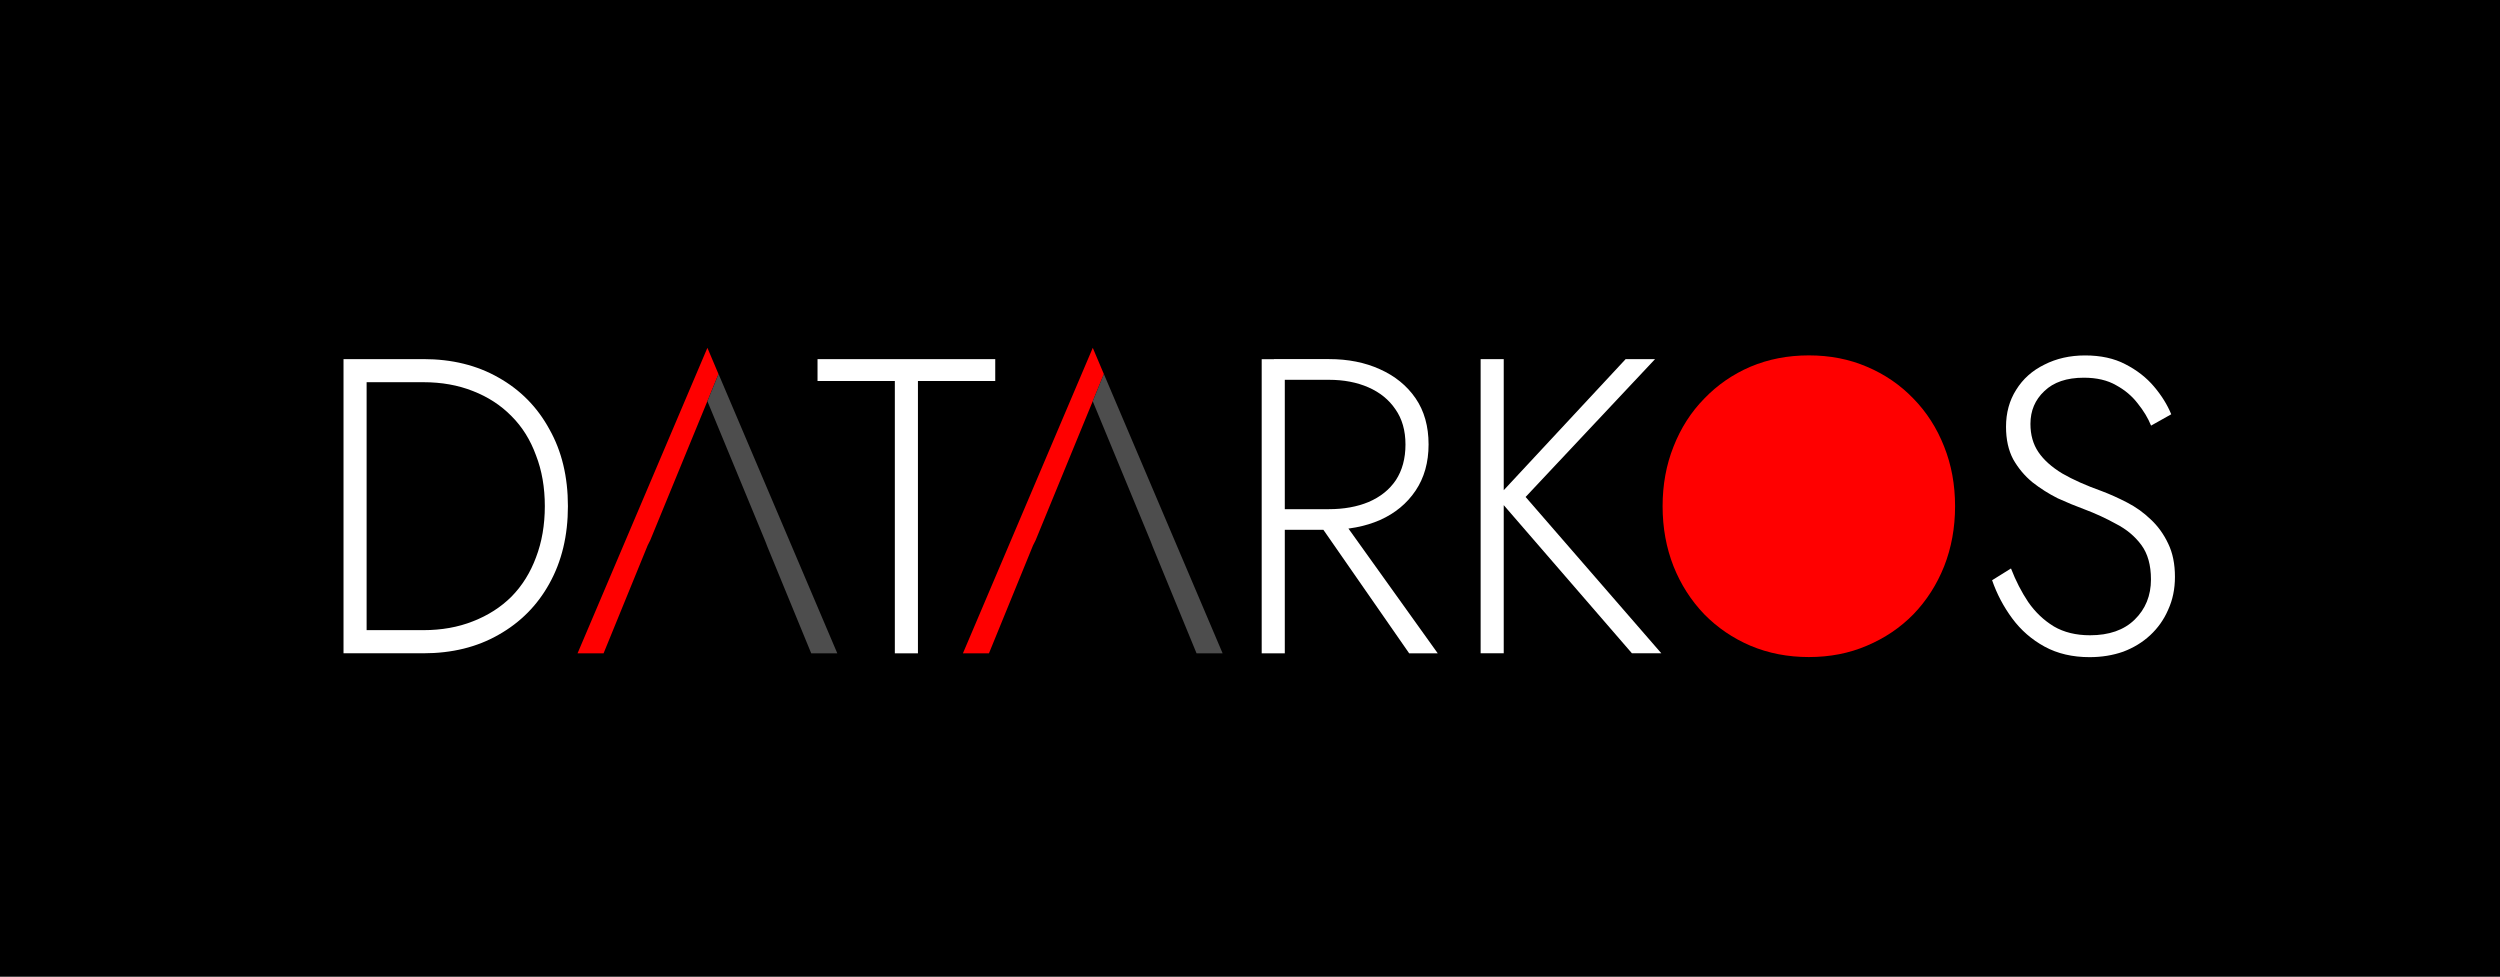 <?xml version="1.0" encoding="UTF-8" standalone="no"?>
<!-- Created with Inkscape (http://www.inkscape.org/) -->

<svg
   width="51.191mm"
   height="20mm"
   viewBox="0 0 51.191 20"
   version="1.1"
   id="svg5"
   inkscape:version="1.2.1 (0f2f062aeb, 2022-09-21, custom)"
   sodipodi:docname="logo-datarkos.svg"
   xmlns:inkscape="http://www.inkscape.org/namespaces/inkscape"
   xmlns:sodipodi="http://sodipodi.sourceforge.net/DTD/sodipodi-0.dtd"
   xmlns="http://www.w3.org/2000/svg"
   xmlns:svg="http://www.w3.org/2000/svg">
  <sodipodi:namedview
     id="namedview7"
     pagecolor="#ffffff"
     bordercolor="#000000"
     borderopacity="0.25"
     inkscape:showpageshadow="2"
     inkscape:pageopacity="0.0"
     inkscape:pagecheckerboard="0"
     inkscape:deskcolor="#d1d1d1"
     inkscape:document-units="mm"
     showgrid="false"
     inkscape:zoom="3.4344839"
     inkscape:cx="29.262038"
     inkscape:cy="148.93067"
     inkscape:window-width="3766"
     inkscape:window-height="2096"
     inkscape:window-x="0"
     inkscape:window-y="27"
     inkscape:window-maximized="1"
     inkscape:current-layer="g221" />
  <defs
     id="defs2" />
  <g
     inkscape:groupmode="layer"
     id="layer2"
     inkscape:label="bg-black"
     style="display:inline"
     sodipodi:insensitive="true">
    <rect
       style="fill:#000000;fill-opacity:1;stroke-width:0.759"
       id="rect2058"
       width="53.191"
       height="22"
       x="-1"
       y="-1"
       inkscape:label="bg"
       sodipodi:insensitive="true" />
  </g>
  <g
     inkscape:groupmode="layer"
     id="layer3"
     inkscape:label="no-margin-left"
     style="display:none"
     sodipodi:insensitive="true">
    <rect
       style="display:inline;fill:#000000;stroke:none;stroke-width:1.045;stroke-dasharray:none;stroke-opacity:1"
       id="rect1834-1-9"
       width="47.191"
       height="10"
       x="-0.811"
       y="5.288"
       inkscape:label="bg"
       sodipodi:insensitive="true" />
  </g>
  <g
     inkscape:groupmode="layer"
     id="g221"
     inkscape:label="no-margin-right"
     style="display:none"
     sodipodi:insensitive="true">
    <rect
       style="display:inline;fill:#000000;stroke:none;stroke-width:1.045;stroke-dasharray:none;stroke-opacity:1"
       id="rect219"
       width="47.191"
       height="10"
       x="5.188"
       y="5.288"
       inkscape:label="bg"
       sodipodi:insensitive="true" />
  </g>
  <g
     inkscape:label="logo"
     inkscape:groupmode="layer"
     id="layer1"
     transform="translate(-7.433,-25.936)"
     sodipodi:insensitive="true">
    <g
       id="g1926"
       inkscape:label="logo"
       sodipodi:insensitive="true">
      <rect
         style="display:inline;fill:#000000;stroke:none;stroke-width:0.976;stroke-dasharray:none;stroke-opacity:1"
         id="rect1834-1"
         width="41.191"
         height="10"
         x="12.621"
         y="31.224"
         inkscape:label="bg"
         sodipodi:insensitive="true" />
      <g
         id="g1890"
         inkscape:label="txt"
         sodipodi:insensitive="true">
        <path
           d="m 14.467,33.29 v 6.023 h 0.473 v -6.023 z m 1.635,6.023 q 0.878,0 1.54,-0.379 0.671,-0.379 1.041,-1.05 0.379,-0.68 0.379,-1.583 0,-0.904 -0.379,-1.575 -0.37,-0.68 -1.041,-1.058 -0.663,-0.379 -1.54,-0.379 h -1.377 v 0.473 h 1.377 q 0.559,0 1.015,0.181 0.465,0.181 0.792,0.516 0.327,0.327 0.499,0.8 0.181,0.465 0.181,1.041 0,0.577 -0.181,1.05 -0.172,0.465 -0.499,0.8 -0.327,0.327 -0.792,0.508 -0.456,0.181 -1.015,0.181 h -1.377 v 0.473 z"
           style="font-weight:300;font-size:8.605px;font-family:Jost;-inkscape-font-specification:'Jost Light';display:inline;fill:#ffffff;stroke-width:0.963"
           id="path463"
           inkscape:label="D"
           sodipodi:insensitive="true" />
        <path
           id="path465-7"
           style="font-weight:300;font-size:8.605px;font-family:Jost;-inkscape-font-specification:'Jost Light';display:inline;fill:#ff0000;stroke-width:0.963"
           d="m 21.918,33.058 -2.659,6.256 h 0.533 l 0.903,-2.211 0.052,-0.103 1.17,-2.848 0.228,-0.557 z"
           sodipodi:nodetypes="cccccccc"
           inkscape:label="A1-a"
           sodipodi:insensitive="true" />
        <path
           id="path465-7-2"
           style="font-weight:300;font-size:8.605px;font-family:Jost;-inkscape-font-specification:'Jost Light';display:inline;fill:#4d4d4d;fill-opacity:1;stroke-width:0.963"
           d="m 22.146,33.594 -0.228,0.557 1.188,2.874 0.043,0.112 0.895,2.177 h 0.534 z"
           sodipodi:nodetypes="ccccccc"
           inkscape:label="A1-b"
           sodipodi:insensitive="true" />
        <path
           d="m 24.173,33.738 h 1.583 v 5.576 h 0.473 v -5.576 h 1.583 V 33.29 H 24.173 Z"
           style="font-weight:300;font-size:8.605px;font-family:Jost;-inkscape-font-specification:'Jost Light';display:inline;fill:#ffffff;stroke-width:0.963"
           id="path467"
           inkscape:label="T"
           sodipodi:insensitive="true" />
        <path
           id="path465-7-26"
           style="font-weight:300;font-size:8.605px;font-family:Jost;-inkscape-font-specification:'Jost Light';display:inline;fill:#ff0000;stroke-width:0.963"
           d="m 21.919,33.058 -2.659,6.256 h 0.533 l 0.903,-2.211 0.052,-0.103 1.17,-2.848 0.228,-0.557 z"
           sodipodi:nodetypes="cccccccc"
           transform="translate(7.89,6.9114583e-5)"
           inkscape:label="A2-a"
           sodipodi:insensitive="true" />
        <path
           id="path465-7-2-0"
           style="font-weight:300;font-size:8.605px;font-family:Jost;-inkscape-font-specification:'Jost Light';display:inline;fill:#4d4d4d;fill-opacity:1;stroke-width:0.963"
           d="m 22.146,33.594 -0.228,0.557 1.188,2.874 0.043,0.112 0.895,2.177 h 0.534 z"
           sodipodi:nodetypes="ccccccc"
           transform="translate(7.89,6.964375e-5)"
           inkscape:label="A2-b"
           sodipodi:insensitive="true" />
        <path
           d="m 34.292,36.44 1.996,2.874 h 0.585 l -2.057,-2.874 z m -1.024,-3.149 v 6.023 h 0.473 v -6.023 z m 0.25,0.422 h 1.127 q 0.456,0 0.809,0.155 0.353,0.155 0.551,0.447 0.207,0.293 0.207,0.723 0,0.43 -0.198,0.731 -0.198,0.293 -0.559,0.447 -0.353,0.146 -0.809,0.146 h -1.127 v 0.422 h 1.127 q 0.585,0 1.041,-0.198 0.465,-0.207 0.731,-0.602 0.267,-0.396 0.267,-0.947 0,-0.559 -0.267,-0.947 -0.267,-0.387 -0.731,-0.594 -0.456,-0.207 -1.041,-0.207 h -1.127 z"
           style="font-weight:300;font-size:8.605px;font-family:Jost;-inkscape-font-specification:'Jost Light';display:inline;fill:#ffffff;stroke-width:0.963"
           id="path471"
           inkscape:label="R"
           sodipodi:insensitive="true" />
        <path
           d="m 37.751,33.29 v 6.023 h 0.473 v -6.023 z m 2.969,0 -2.633,2.831 2.762,3.192 h 0.602 l -2.779,-3.201 2.65,-2.822 z"
           style="font-weight:300;font-size:8.605px;font-family:Jost;-inkscape-font-specification:'Jost Light';display:inline;fill:#ffffff;stroke-width:0.963"
           id="path473"
           inkscape:label="K"
           sodipodi:insensitive="true" />
        <path
           d="m 41.477,36.302 c 0,0.442 0.075,0.852 0.224,1.23 0.149,0.373 0.359,0.7 0.628,0.981 0.27,0.275 0.585,0.49 0.947,0.645 0.367,0.155 0.766,0.232 1.196,0.232 0.43,0 0.826,-0.077 1.187,-0.232 0.367,-0.155 0.686,-0.37 0.955,-0.645 0.27,-0.281 0.479,-0.608 0.628,-0.981 0.149,-0.379 0.224,-0.789 0.224,-1.23 0,-0.442 -0.075,-0.849 -0.224,-1.222 -0.149,-0.379 -0.359,-0.706 -0.628,-0.981 -0.27,-0.281 -0.588,-0.499 -0.955,-0.654 -0.361,-0.155 -0.757,-0.232 -1.187,-0.232 -0.43,0 -0.829,0.077 -1.196,0.232 -0.361,0.155 -0.677,0.373 -0.947,0.654 -0.27,0.275 -0.479,0.602 -0.628,0.981 -0.149,0.373 -0.224,0.78 -0.224,1.222 z"
           style="font-weight:300;font-size:8.605px;font-family:Jost;-inkscape-font-specification:'Jost Light';display:inline;fill:#ff0000;stroke-width:0.963"
           id="path475"
           sodipodi:nodetypes="scccscccscccscccs"
           inkscape:label="O"
           sodipodi:insensitive="true" />
        <path
           d="m 48.611,37.576 -0.387,0.241 q 0.146,0.422 0.413,0.783 0.267,0.361 0.663,0.577 0.396,0.215 0.921,0.215 0.37,0 0.688,-0.112 0.318,-0.12 0.551,-0.336 0.241,-0.224 0.37,-0.525 0.138,-0.301 0.138,-0.671 0,-0.396 -0.138,-0.68 -0.138,-0.293 -0.361,-0.499 -0.215,-0.207 -0.482,-0.344 -0.267,-0.138 -0.516,-0.232 -0.482,-0.172 -0.809,-0.361 -0.327,-0.198 -0.49,-0.439 -0.163,-0.241 -0.163,-0.577 0,-0.404 0.284,-0.671 0.284,-0.275 0.809,-0.275 0.396,0 0.663,0.155 0.267,0.146 0.439,0.37 0.181,0.224 0.275,0.456 l 0.413,-0.232 q -0.12,-0.293 -0.353,-0.568 -0.232,-0.275 -0.585,-0.456 -0.344,-0.181 -0.826,-0.181 -0.465,0 -0.835,0.189 -0.37,0.181 -0.577,0.516 -0.207,0.327 -0.207,0.757 0,0.387 0.146,0.663 0.155,0.275 0.396,0.473 0.241,0.189 0.516,0.327 0.284,0.129 0.542,0.224 0.344,0.129 0.654,0.301 0.318,0.163 0.516,0.43 0.198,0.267 0.198,0.706 0,0.499 -0.336,0.826 -0.327,0.318 -0.912,0.318 -0.43,0 -0.74,-0.181 -0.31,-0.189 -0.525,-0.499 -0.207,-0.31 -0.353,-0.688 z"
           style="font-weight:300;font-size:8.605px;font-family:Jost;-inkscape-font-specification:'Jost Light';display:inline;fill:#ffffff;stroke-width:0.963"
           id="path477"
           inkscape:label="S"
           sodipodi:insensitive="true" />
      </g>
    </g>
  </g>
</svg>
